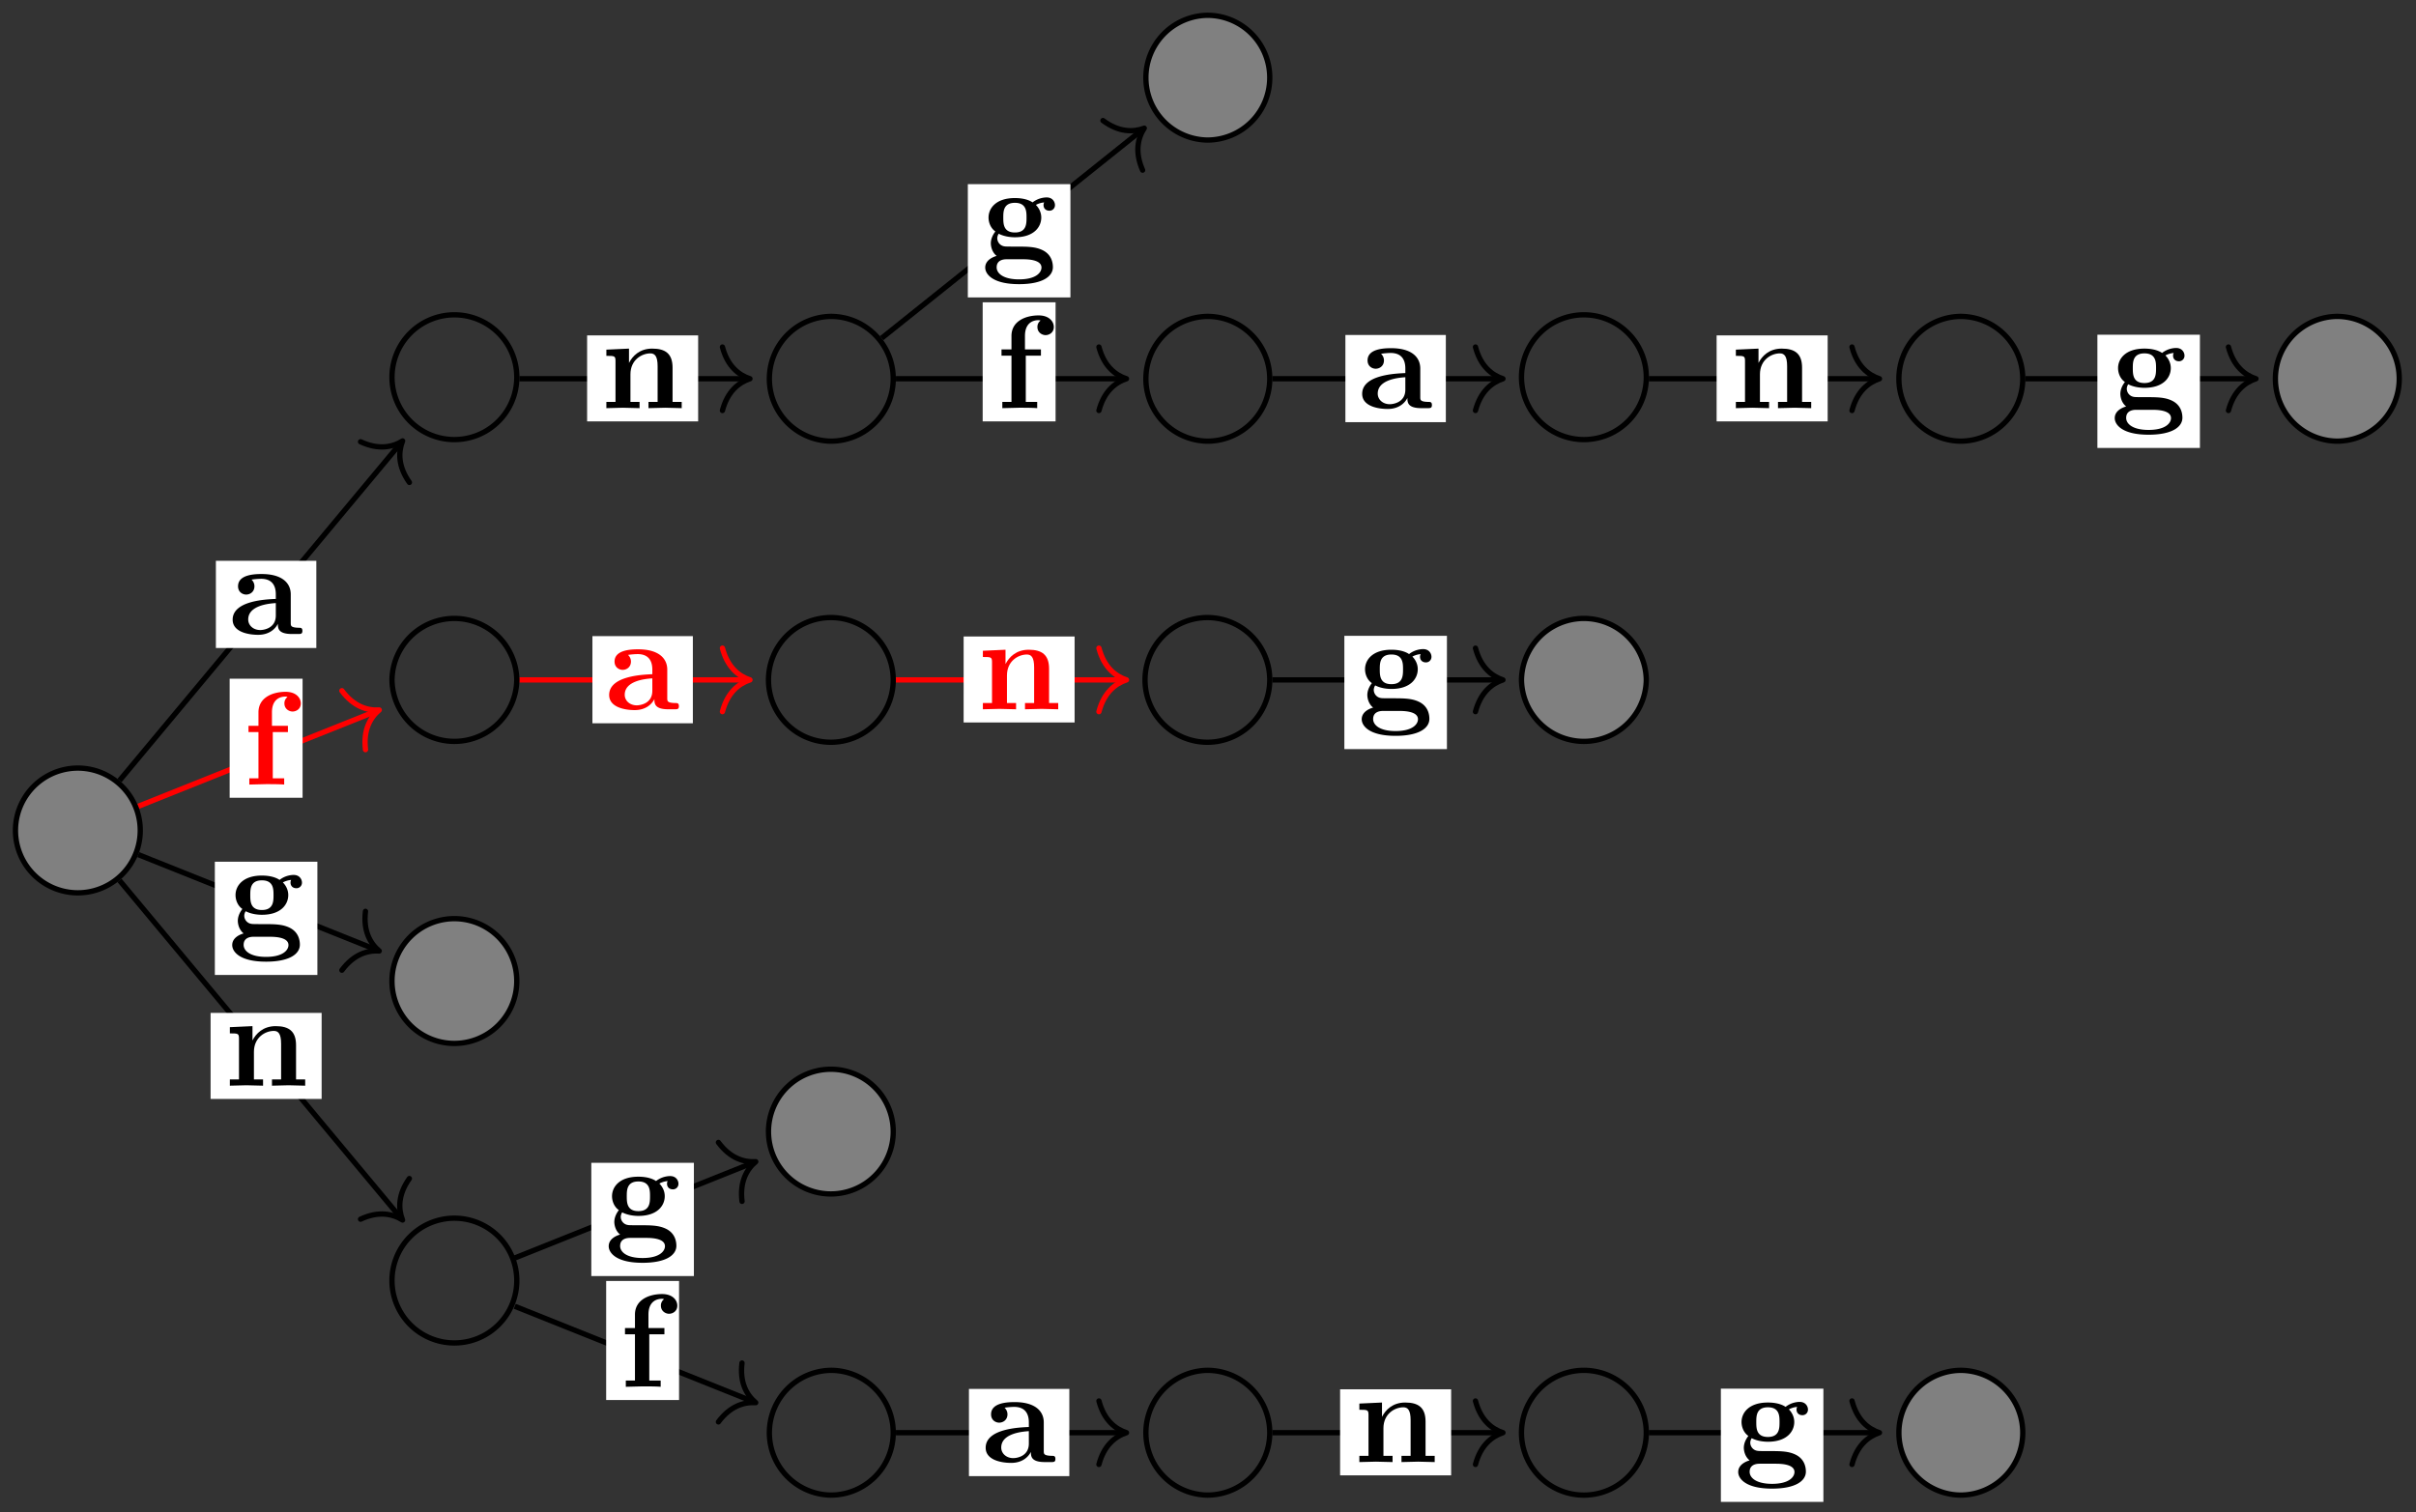 <svg xmlns="http://www.w3.org/2000/svg" xmlns:xlink="http://www.w3.org/1999/xlink" width="242.529" height="151.827" viewBox="0 0 181.897 113.87" version="1.2"><rect x="0" y="0" width="181.897" height="113.87" fill="#333333" stroke="none"/><defs><clipPath id="e"><path d="M129 104h9v9.805h-9Zm0 0"/></clipPath><clipPath id="f"><path d="M165 18h16.844v21H165Zm0 0"/></clipPath><clipPath id="g"><path d="M52 97h21v16.805H52Zm0 0"/></clipPath><clipPath id="h"><path d="M80 97h22v16.805H80Zm0 0"/></clipPath><clipPath id="i"><path d="M108 97h22v16.805h-22Zm0 0"/></clipPath><clipPath id="j"><path d="M137 97h21v16.805h-21Zm0 0"/></clipPath><symbol overflow="visible" id="a"><path style="stroke:none" d="M5.516-.234c0-.235-.125-.235-.266-.235-.61-.015-.61-.14-.61-.375v-2.14c0-.891-.702-1.532-2.187-1.532-.562 0-1.781.047-1.781.922 0 .438.344.625.61.625.312 0 .624-.219.624-.625 0-.297-.187-.469-.218-.5a5.28 5.28 0 0 1 .718-.062c.75 0 1.11.422 1.11 1.172v.343c-.72.032-3.25.125-3.25 1.563C.266-.125 1.5.062 2.187.062c.797 0 1.266-.406 1.485-.828 0 .313 0 .766 1.047.766h.468c.204 0 .329 0 .329-.234Zm-2-1.157c0 .97-.922 1.094-1.172 1.094-.516 0-.906-.344-.906-.797 0-1.062 1.578-1.203 2.078-1.234Zm0 0"/></symbol><symbol overflow="visible" id="b"><path style="stroke:none" d="M4.36-6.11c0-.421-.36-.874-1.141-.874-.969 0-2.047.421-2.047 1.546v1.016h-.75v.469h.75V-.47H.484V0l1.25-.031c.375 0 1.016 0 1.375.031v-.469H2.25v-3.484h1.14v-.469H2.188v-1.016c0-1.093.75-1.187 1-1.187.047 0 .11 0 .172.031a.585.585 0 0 0-.234.485c0 .421.36.609.61.609.296 0 .624-.203.624-.61Zm0 0"/></symbol><symbol overflow="visible" id="c"><path style="stroke:none" d="M5.563-3.953c0-.235-.172-.578-.625-.578-.157 0-.625.031-1.063.375-.172-.125-.594-.328-1.328-.328-1.438 0-1.985.78-1.985 1.468 0 .407.188.829.516 1.047-.281.36-.344.688-.344.89 0 .157.047.641.438.954-.125.031-.86.25-.86.875C.313 1.25.875 2 2.86 2 4.625 2 5.406 1.422 5.406.719c0-.297-.078-.922-.75-1.266-.562-.281-1.156-.281-2.11-.281-.265 0-.718 0-.765-.016a.625.625 0 0 1-.562-.625c0-.093.047-.25.11-.328.452.234.968.266 1.218.266 1.437 0 1.984-.782 1.984-1.485 0-.468-.25-.796-.406-.953.297-.156.516-.172.625-.187a.433.433 0 0 0-.047.203c0 .25.172.422.438.422a.41.41 0 0 0 .421-.422Zm-2.141.937c0 .454 0 1.125-.875 1.125s-.875-.671-.875-1.125c0-.437 0-1.109.875-1.109s.875.672.875 1.11ZM4.547.75c0 .36-.39.89-1.688.89-1.187 0-1.687-.452-1.687-.906 0-.609.625-.609.766-.609h1.171c.313 0 1.438 0 1.438.625Zm0 0"/></symbol><symbol overflow="visible" id="d"><path style="stroke:none" d="M6.125 0v-.469h-.688v-2.578c0-1.047-.53-1.437-1.53-1.437-.954 0-1.485.562-1.75 1.078v-1.078l-1.704.078v.468c.61 0 .688 0 .688.391v3.078H.453V0l1.25-.031L2.953 0v-.469h-.687v-2.078c0-1.094.859-1.578 1.5-1.578.328 0 .546.203.546.969V-.47h-.687V0l1.25-.031Zm0 0"/></symbol></defs><path style="fill:none;stroke-width:.399;stroke-linecap:butt;stroke-linejoin:miter;stroke:#000;stroke-opacity:1;stroke-miterlimit:10" d="m3.135 3.76 21.183 25.426" transform="matrix(1 0 0 -1 5.862 62.541)"/><path style="fill:none;stroke-width:.399;stroke-linecap:round;stroke-linejoin:round;stroke:#000;stroke-opacity:1;stroke-miterlimit:10" d="M-2.073 2.392C-1.696.957-.851.278.001 0c-.85-.28-1.693-.958-2.074-2.394" transform="scale(1 -1) rotate(50.195 50.603 15.754)"/><path style="stroke:none;fill-rule:nonzero;fill:#fff;fill-opacity:1" d="M16.254 48.8h7.562v-6.566h-7.562Zm0 0"/><use xlink:href="#a" x="17.25" y="47.745" style="fill:#000;fill-opacity:1"/><path style="fill:none;stroke-width:.399;stroke-linecap:butt;stroke-linejoin:miter;stroke:red;stroke-opacity:1;stroke-miterlimit:10" d="m4.545 1.818 17.96 7.184" transform="matrix(1 0 0 -1 5.862 62.541)"/><path style="fill:none;stroke-width:.399;stroke-linecap:round;stroke-linejoin:round;stroke:red;stroke-opacity:1;stroke-miterlimit:10" d="M-2.074 2.39C-1.694.956-.85.278-.001 0c-.848-.279-1.69-.956-2.07-2.39" transform="scale(1 -1) rotate(21.801 153.095 47.4)"/><path style="stroke:none;fill-rule:nonzero;fill:#fff;fill-opacity:1" d="M17.29 60.078h5.491v-8.965H17.29Zm0 0"/><use xlink:href="#b" x="18.287" y="59.084" style="fill:red;fill-opacity:1"/><path style="fill:none;stroke-width:.399;stroke-linecap:butt;stroke-linejoin:miter;stroke:#000;stroke-opacity:1;stroke-miterlimit:10" d="m4.545-1.818 17.96-7.184" transform="matrix(1 0 0 -1 5.862 62.541)"/><path style="fill:none;stroke-width:.399;stroke-linecap:round;stroke-linejoin:round;stroke:#000;stroke-opacity:1;stroke-miterlimit:10" d="M-2.072 2.39C-1.692.956-.849.279 0 0-.85-.277-1.693-.955-2.074-2.39" transform="matrix(.928 .371 .371 -.928 28.552 71.617)"/><path style="stroke:none;fill-rule:nonzero;fill:#fff;fill-opacity:1" d="M16.176 73.422h7.719v-8.527h-7.72Zm0 0"/><use xlink:href="#c" x="17.171" y="70.422" style="fill:#000;fill-opacity:1"/><path style="fill:none;stroke-width:.399;stroke-linecap:butt;stroke-linejoin:miter;stroke:#000;stroke-opacity:1;stroke-miterlimit:10" d="m3.135-3.76 21.183-25.426" transform="matrix(1 0 0 -1 5.862 62.541)"/><path style="fill:none;stroke-width:.399;stroke-linecap:round;stroke-linejoin:round;stroke:#000;stroke-opacity:1;stroke-miterlimit:10" d="M-2.072 2.393C-1.692.957-.85.28 0-.001c-.852-.277-1.697-.956-2.074-2.39" transform="matrix(.64 .768 .768 -.64 30.309 91.878)"/><path style="stroke:none;fill-rule:nonzero;fill:#fff;fill-opacity:1" d="M15.855 82.758h8.36V76.28h-8.36Zm0 0"/><use xlink:href="#d" x="16.852" y="81.761" style="fill:#000;fill-opacity:1"/><path style="fill:none;stroke-width:.399;stroke-linecap:butt;stroke-linejoin:miter;stroke:#000;stroke-opacity:1;stroke-miterlimit:10" d="M33.244 34.018h17.16" transform="matrix(1 0 0 -1 5.862 62.541)"/><path style="fill:none;stroke-width:.399;stroke-linecap:round;stroke-linejoin:round;stroke:#000;stroke-opacity:1;stroke-miterlimit:10" d="M-2.073 2.392C-1.694.955-.851.279 0 .002-.851-.28-1.694-.957-2.073-2.39" transform="matrix(1 0 0 -1 56.464 28.525)"/><path style="stroke:none;fill-rule:nonzero;fill:#fff;fill-opacity:1" d="M44.203 31.734h8.36v-6.476h-8.36Zm0 0"/><use xlink:href="#d" x="45.199" y="30.737" style="fill:#000;fill-opacity:1"/><path style="fill:none;stroke-width:.399;stroke-linecap:butt;stroke-linejoin:miter;stroke:#000;stroke-opacity:1;stroke-miterlimit:10" d="m60.517 37.076 19.61 15.688" transform="matrix(1 0 0 -1 5.862 62.541)"/><path style="fill:none;stroke-width:.399;stroke-linecap:round;stroke-linejoin:round;stroke:#000;stroke-opacity:1;stroke-miterlimit:10" d="M-2.07 2.392C-1.694.955-.849.279 0 0c-.85-.28-1.692-.958-2.072-2.39" transform="scale(1 -1) rotate(38.66 56.835 117.971)"/><path style="stroke:none;fill-rule:nonzero;fill:#fff;fill-opacity:1" d="M72.867 22.398h7.723v-8.53h-7.723Zm0 0"/><use xlink:href="#c" x="73.864" y="19.399" style="fill:#000;fill-opacity:1"/><path style="fill:none;stroke-width:.399;stroke-linecap:butt;stroke-linejoin:miter;stroke:#000;stroke-opacity:1;stroke-miterlimit:10" d="M61.588 34.018h17.164" transform="matrix(1 0 0 -1 5.862 62.541)"/><path style="fill:none;stroke-width:.399;stroke-linecap:round;stroke-linejoin:round;stroke:#000;stroke-opacity:1;stroke-miterlimit:10" d="M-2.073 2.392C-1.693.955-.85.279.002.002-.85-.28-1.694-.957-2.073-2.39" transform="matrix(1 0 0 -1 84.81 28.525)"/><path style="stroke:none;fill-rule:nonzero;fill:#fff;fill-opacity:1" d="M73.984 31.734h5.489v-8.968h-5.489Zm0 0"/><use xlink:href="#b" x="74.98" y="30.737" style="fill:#000;fill-opacity:1"/><path style="fill:none;stroke-width:.399;stroke-linecap:butt;stroke-linejoin:miter;stroke:#000;stroke-opacity:1;stroke-miterlimit:10" d="M89.935 34.018h17.16" transform="matrix(1 0 0 -1 5.862 62.541)"/><path style="fill:none;stroke-width:.399;stroke-linecap:round;stroke-linejoin:round;stroke:#000;stroke-opacity:1;stroke-miterlimit:10" d="M-2.072 2.392C-1.692.955-.849.279-.002.002c-.847-.282-1.69-.958-2.07-2.391" transform="matrix(1 0 0 -1 113.158 28.525)"/><path style="stroke:none;fill-rule:nonzero;fill:#fff;fill-opacity:1" d="M101.293 31.793h7.562v-6.566h-7.562Zm0 0"/><use xlink:href="#a" x="102.29" y="30.737" style="fill:#000;fill-opacity:1"/><path style="fill:none;stroke-width:.399;stroke-linecap:butt;stroke-linejoin:miter;stroke:#000;stroke-opacity:1;stroke-miterlimit:10" d="M118.283 34.018h17.16" transform="matrix(1 0 0 -1 5.862 62.541)"/><path style="fill:none;stroke-width:.399;stroke-linecap:round;stroke-linejoin:round;stroke:#000;stroke-opacity:1;stroke-miterlimit:10" d="M-2.07 2.392C-1.693.955-.849.279 0 .002-.849-.28-1.693-.957-2.07-2.39" transform="matrix(1 0 0 -1 141.504 28.525)"/><path style="stroke:none;fill-rule:nonzero;fill:#fff;fill-opacity:1" d="M129.242 31.734h8.36v-6.476h-8.36Zm0 0"/><use xlink:href="#d" x="130.238" y="30.737" style="fill:#000;fill-opacity:1"/><path style="fill:none;stroke-width:.399;stroke-linecap:butt;stroke-linejoin:miter;stroke:#000;stroke-opacity:1;stroke-miterlimit:10" d="M146.63 34.018h17.16" transform="matrix(1 0 0 -1 5.862 62.541)"/><path style="fill:none;stroke-width:.399;stroke-linecap:round;stroke-linejoin:round;stroke:#000;stroke-opacity:1;stroke-miterlimit:10" d="M-2.074 2.392C-1.695.955-.85.279 0 .002-.85-.28-1.695-.957-2.074-2.39" transform="matrix(1 0 0 -1 169.851 28.525)"/><path style="stroke:none;fill-rule:nonzero;fill:#fff;fill-opacity:1" d="M157.91 33.734h7.719v-8.527h-7.719Zm0 0"/><use xlink:href="#c" x="158.904" y="30.737" style="fill:#000;fill-opacity:1"/><path style="fill:none;stroke-width:.399;stroke-linecap:butt;stroke-linejoin:miter;stroke:red;stroke-opacity:1;stroke-miterlimit:10" d="M33.244 11.338h17.16" transform="matrix(1 0 0 -1 5.862 62.541)"/><path style="fill:none;stroke-width:.399;stroke-linecap:round;stroke-linejoin:round;stroke:red;stroke-opacity:1;stroke-miterlimit:10" d="M-2.073 2.39C-1.694.956-.851.28 0 0c-.852-.278-1.695-.958-2.074-2.391" transform="matrix(1 0 0 -1 56.464 51.202)"/><path style="stroke:none;fill-rule:nonzero;fill:#fff;fill-opacity:1" d="M44.602 54.469h7.562v-6.563h-7.562Zm0 0"/><use xlink:href="#a" x="45.597" y="53.415" style="fill:red;fill-opacity:1"/><path style="fill:none;stroke-width:.399;stroke-linecap:butt;stroke-linejoin:miter;stroke:red;stroke-opacity:1;stroke-miterlimit:10" d="M61.588 11.338h17.164" transform="matrix(1 0 0 -1 5.862 62.541)"/><path style="fill:none;stroke-width:.399;stroke-linecap:round;stroke-linejoin:round;stroke:red;stroke-opacity:1;stroke-miterlimit:10" d="M-2.073 2.39C-1.693.956-.85.28.002 0-.85-.279-1.694-.959-2.073-2.392" transform="matrix(1 0 0 -1 84.81 51.202)"/><path style="stroke:none;fill-rule:nonzero;fill:#fff;fill-opacity:1" d="M72.55 54.41h8.356v-6.476h-8.355Zm0 0"/><use xlink:href="#d" x="73.546" y="53.415" style="fill:red;fill-opacity:1"/><path style="fill:none;stroke-width:.399;stroke-linecap:butt;stroke-linejoin:miter;stroke:#000;stroke-opacity:1;stroke-miterlimit:10" d="M89.935 11.338h17.16" transform="matrix(1 0 0 -1 5.862 62.541)"/><path style="fill:none;stroke-width:.399;stroke-linecap:round;stroke-linejoin:round;stroke:#000;stroke-opacity:1;stroke-miterlimit:10" d="M-2.072 2.39C-1.692.956-.849.28-.002 0c-.847-.278-1.69-.958-2.07-2.391" transform="matrix(1 0 0 -1 113.158 51.202)"/><path style="stroke:none;fill-rule:nonzero;fill:#fff;fill-opacity:1" d="M101.215 56.414h7.722v-8.531h-7.722Zm0 0"/><use xlink:href="#c" x="102.21" y="53.415" style="fill:#000;fill-opacity:1"/><path style="fill:none;stroke-width:.399;stroke-linecap:butt;stroke-linejoin:miter;stroke:#000;stroke-opacity:1;stroke-miterlimit:10" d="m32.892-32.197 17.961 7.183" transform="matrix(1 0 0 -1 5.862 62.541)"/><path style="fill:none;stroke-width:.399;stroke-linecap:round;stroke-linejoin:round;stroke:#000;stroke-opacity:1;stroke-miterlimit:10" d="M-2.073 2.39C-1.693.956-.853.279 0 0c-.848-.279-1.694-.954-2.07-2.39" transform="scale(1 -1) rotate(21.801 255.59 103.991)"/><path style="stroke:none;fill-rule:nonzero;fill:#fff;fill-opacity:1" d="M44.52 96.098h7.722V87.57H44.52Zm0 0"/><use xlink:href="#c" x="45.517" y="93.1" style="fill:#000;fill-opacity:1"/><path style="fill:none;stroke-width:.399;stroke-linecap:butt;stroke-linejoin:miter;stroke:#000;stroke-opacity:1;stroke-miterlimit:10" d="m32.892-35.834 17.961-7.184" transform="matrix(1 0 0 -1 5.862 62.541)"/><path style="fill:none;stroke-width:.399;stroke-linecap:round;stroke-linejoin:round;stroke:#000;stroke-opacity:1;stroke-miterlimit:10" d="M-2.071 2.39C-1.695.956-.848.28-.001 0-.85-.28-1.692-.954-2.073-2.39" transform="matrix(.928 .371 .371 -.928 56.899 105.633)"/><path style="stroke:none;fill-rule:nonzero;fill:#fff;fill-opacity:1" d="M45.637 105.434h5.488v-8.965h-5.488Zm0 0"/><use xlink:href="#b" x="46.633" y="104.438" style="fill:#000;fill-opacity:1"/><path style="fill:none;stroke-width:.399;stroke-linecap:butt;stroke-linejoin:miter;stroke:#000;stroke-opacity:1;stroke-miterlimit:10" d="M61.588-45.354h17.164" transform="matrix(1 0 0 -1 5.862 62.541)"/><path style="fill:none;stroke-width:.399;stroke-linecap:round;stroke-linejoin:round;stroke:#000;stroke-opacity:1;stroke-miterlimit:10" d="M-2.073 2.392C-1.693.954-.85.279.002.002-.85-.28-1.694-.957-2.073-2.39" transform="matrix(1 0 0 -1 84.81 107.896)"/><path style="stroke:none;fill-rule:nonzero;fill:#fff;fill-opacity:1" d="M72.95 111.164h7.558v-6.566h-7.559Zm0 0"/><use xlink:href="#a" x="73.944" y="110.107" style="fill:#000;fill-opacity:1"/><path style="fill:none;stroke-width:.399;stroke-linecap:butt;stroke-linejoin:miter;stroke:#000;stroke-opacity:1;stroke-miterlimit:10" d="M89.935-45.354h17.16" transform="matrix(1 0 0 -1 5.862 62.541)"/><path style="fill:none;stroke-width:.399;stroke-linecap:round;stroke-linejoin:round;stroke:#000;stroke-opacity:1;stroke-miterlimit:10" d="M-2.072 2.392C-1.692.954-.849.279-.002.002c-.847-.282-1.69-.958-2.07-2.391" transform="matrix(1 0 0 -1 113.158 107.896)"/><path style="stroke:none;fill-rule:nonzero;fill:#fff;fill-opacity:1" d="M100.895 111.105h8.359v-6.476h-8.36Zm0 0"/><use xlink:href="#d" x="101.891" y="110.107" style="fill:#000;fill-opacity:1"/><path style="fill:none;stroke-width:.399;stroke-linecap:butt;stroke-linejoin:miter;stroke:#000;stroke-opacity:1;stroke-miterlimit:10" d="M118.283-45.354h17.16" transform="matrix(1 0 0 -1 5.862 62.541)"/><path style="fill:none;stroke-width:.399;stroke-linecap:round;stroke-linejoin:round;stroke:#000;stroke-opacity:1;stroke-miterlimit:10" d="M-2.07 2.392C-1.693.954-.849.279 0 .002-.849-.28-1.693-.957-2.07-2.39" transform="matrix(1 0 0 -1 141.504 107.896)"/><g clip-path="url(#e)"><path style="stroke:none;fill-rule:nonzero;fill:#fff;fill-opacity:1" d="M129.563 113.105h7.718v-8.527h-7.719Zm0 0"/></g><use xlink:href="#c" x="130.556" y="110.107" style="fill:#000;fill-opacity:1"/><path style="fill-rule:nonzero;fill:gray;fill-opacity:1;stroke-width:.399;stroke-linecap:butt;stroke-linejoin:miter;stroke:#000;stroke-opacity:1;stroke-miterlimit:10" d="M4.697.002a4.697 4.697 0 1 1-9.394-.004 4.697 4.697 0 0 1 9.394.004Zm0 0" transform="matrix(1 0 0 -1 5.862 62.541)"/><path style="fill:none;stroke-width:.399;stroke-linecap:butt;stroke-linejoin:miter;stroke:#000;stroke-opacity:1;stroke-miterlimit:10" d="M4.698-.001a4.698 4.698 0 1 1-9.393.003 4.698 4.698 0 0 1 9.393-.003Zm0 0" transform="matrix(1 0 0 -1 34.209 28.526)"/><path style="fill:none;stroke-width:.399;stroke-linecap:butt;stroke-linejoin:miter;stroke:#000;stroke-opacity:1;stroke-miterlimit:10" d="M4.696-.001c0 2.593-2.102 4.699-4.696 4.699a4.698 4.698 0 0 1 0-9.395A4.695 4.695 0 0 1 4.696 0Zm0 0" transform="matrix(1 0 0 -1 62.554 28.526)"/><path style="fill-rule:nonzero;fill:gray;fill-opacity:1;stroke-width:.399;stroke-linecap:butt;stroke-linejoin:miter;stroke:#000;stroke-opacity:1;stroke-miterlimit:10" d="M4.696.001A4.695 4.695 0 0 1 .001 4.697a4.698 4.698 0 0 1 0-9.395 4.698 4.698 0 0 1 4.695 4.7Zm0 0" transform="matrix(1 0 0 -1 90.901 5.849)"/><path style="fill:none;stroke-width:.399;stroke-linecap:butt;stroke-linejoin:miter;stroke:#000;stroke-opacity:1;stroke-miterlimit:10" d="M4.696-.001c0 2.593-2.101 4.699-4.695 4.699a4.698 4.698 0 0 1 0-9.395A4.695 4.695 0 0 1 4.696 0Zm0 0" transform="matrix(1 0 0 -1 90.901 28.526)"/><path style="fill:none;stroke-width:.399;stroke-linecap:butt;stroke-linejoin:miter;stroke:#000;stroke-opacity:1;stroke-miterlimit:10" d="M4.698-.001a4.698 4.698 0 1 1-9.393.003 4.698 4.698 0 0 1 9.393-.003Zm0 0" transform="matrix(1 0 0 -1 119.248 28.526)"/><path style="fill:none;stroke-width:.399;stroke-linecap:butt;stroke-linejoin:miter;stroke:#000;stroke-opacity:1;stroke-miterlimit:10" d="M4.695-.001c0 2.593-2.102 4.699-4.696 4.699a4.698 4.698 0 0 1 0-9.395A4.695 4.695 0 0 1 4.695 0Zm0 0" transform="matrix(1 0 0 -1 147.595 28.526)"/><path style="stroke:none;fill-rule:nonzero;fill:gray;fill-opacity:1" d="M180.637 28.527c0-2.593-2.102-4.699-4.696-4.699a4.698 4.698 0 0 0 0 9.395 4.695 4.695 0 0 0 4.696-4.696Zm0 0"/><g clip-path="url(#f)"><path style="fill:none;stroke-width:.399;stroke-linecap:butt;stroke-linejoin:miter;stroke:#000;stroke-opacity:1;stroke-miterlimit:10" d="M4.696-.001c0 2.593-2.101 4.699-4.695 4.699a4.698 4.698 0 0 1 0-9.395A4.695 4.695 0 0 1 4.696 0Zm0 0" transform="matrix(1 0 0 -1 175.94 28.526)"/></g><path style="fill:none;stroke-width:.399;stroke-linecap:butt;stroke-linejoin:miter;stroke:#000;stroke-opacity:1;stroke-miterlimit:10" d="M4.698 0a4.698 4.698 0 0 1-9.395 0 4.698 4.698 0 0 1 9.395 0Zm0 0" transform="matrix(1 0 0 -1 34.209 51.203)"/><path style="fill:none;stroke-width:.399;stroke-linecap:butt;stroke-linejoin:miter;stroke:#000;stroke-opacity:1;stroke-miterlimit:10" d="M4.696 0A4.695 4.695 0 0 1 0 4.695 4.695 4.695 0 0 1-4.695 0 4.695 4.695 0 0 1 0-4.695 4.695 4.695 0 0 1 4.696 0Zm0 0" transform="matrix(1 0 0 -1 62.554 51.203)"/><path style="fill:none;stroke-width:.399;stroke-linecap:butt;stroke-linejoin:miter;stroke:#000;stroke-opacity:1;stroke-miterlimit:10" d="M4.696 0A4.695 4.695 0 0 1 .001 4.695 4.695 4.695 0 0 1-4.694 0 4.695 4.695 0 0 1 0-4.695 4.695 4.695 0 0 1 4.696 0Zm0 0" transform="matrix(1 0 0 -1 90.901 51.203)"/><path style="fill-rule:nonzero;fill:gray;fill-opacity:1;stroke-width:.399;stroke-linecap:butt;stroke-linejoin:miter;stroke:#000;stroke-opacity:1;stroke-miterlimit:10" d="M4.698 0a4.698 4.698 0 0 1-9.395 0 4.698 4.698 0 0 1 9.395 0Zm0 0" transform="matrix(1 0 0 -1 119.248 51.203)"/><path style="fill-rule:nonzero;fill:gray;fill-opacity:1;stroke-width:.399;stroke-linecap:butt;stroke-linejoin:miter;stroke:#000;stroke-opacity:1;stroke-miterlimit:10" d="M4.698.001a4.698 4.698 0 1 1-9.396-.005 4.698 4.698 0 0 1 9.396.005Zm0 0" transform="matrix(1 0 0 -1 34.209 73.88)"/><path style="fill:none;stroke-width:.399;stroke-linecap:butt;stroke-linejoin:miter;stroke:#000;stroke-opacity:1;stroke-miterlimit:10" d="M4.698-.002a4.698 4.698 0 1 1-9.393.003 4.698 4.698 0 0 1 9.393-.003Zm0 0" transform="matrix(1 0 0 -1 34.209 96.557)"/><path style="fill-rule:nonzero;fill:gray;fill-opacity:1;stroke-width:.399;stroke-linecap:butt;stroke-linejoin:miter;stroke:#000;stroke-opacity:1;stroke-miterlimit:10" d="M4.696 0A4.695 4.695 0 0 1 0 4.696 4.695 4.695 0 0 1-4.695 0 4.695 4.695 0 0 1 0-4.695 4.695 4.695 0 0 1 4.696 0Zm0 0" transform="matrix(1 0 0 -1 62.554 85.219)"/><g clip-path="url(#g)"><path style="fill:none;stroke-width:.399;stroke-linecap:butt;stroke-linejoin:miter;stroke:#000;stroke-opacity:1;stroke-miterlimit:10" d="M4.696.001A4.695 4.695 0 0 1 0 4.697a4.698 4.698 0 0 1 0-9.395 4.698 4.698 0 0 1 4.696 4.7Zm0 0" transform="matrix(1 0 0 -1 62.554 107.896)"/></g><g clip-path="url(#h)"><path style="fill:none;stroke-width:.399;stroke-linecap:butt;stroke-linejoin:miter;stroke:#000;stroke-opacity:1;stroke-miterlimit:10" d="M4.696.001A4.695 4.695 0 0 1 .001 4.697a4.698 4.698 0 0 1 0-9.395 4.698 4.698 0 0 1 4.695 4.7Zm0 0" transform="matrix(1 0 0 -1 90.901 107.896)"/></g><g clip-path="url(#i)"><path style="fill:none;stroke-width:.399;stroke-linecap:butt;stroke-linejoin:miter;stroke:#000;stroke-opacity:1;stroke-miterlimit:10" d="M4.698.001a4.698 4.698 0 1 1-9.396-.005 4.698 4.698 0 0 1 9.396.005Zm0 0" transform="matrix(1 0 0 -1 119.248 107.896)"/></g><path style="stroke:none;fill-rule:nonzero;fill:gray;fill-opacity:1" d="M152.29 107.895a4.695 4.695 0 0 0-4.696-4.696 4.698 4.698 0 0 0 0 9.395 4.698 4.698 0 0 0 4.695-4.7Zm0 0"/><g clip-path="url(#j)"><path style="fill:none;stroke-width:.399;stroke-linecap:butt;stroke-linejoin:miter;stroke:#000;stroke-opacity:1;stroke-miterlimit:10" d="M4.695.001A4.695 4.695 0 0 1-.001 4.697a4.698 4.698 0 0 1 0-9.395 4.698 4.698 0 0 1 4.696 4.7Zm0 0" transform="matrix(1 0 0 -1 147.595 107.896)"/></g></svg>
